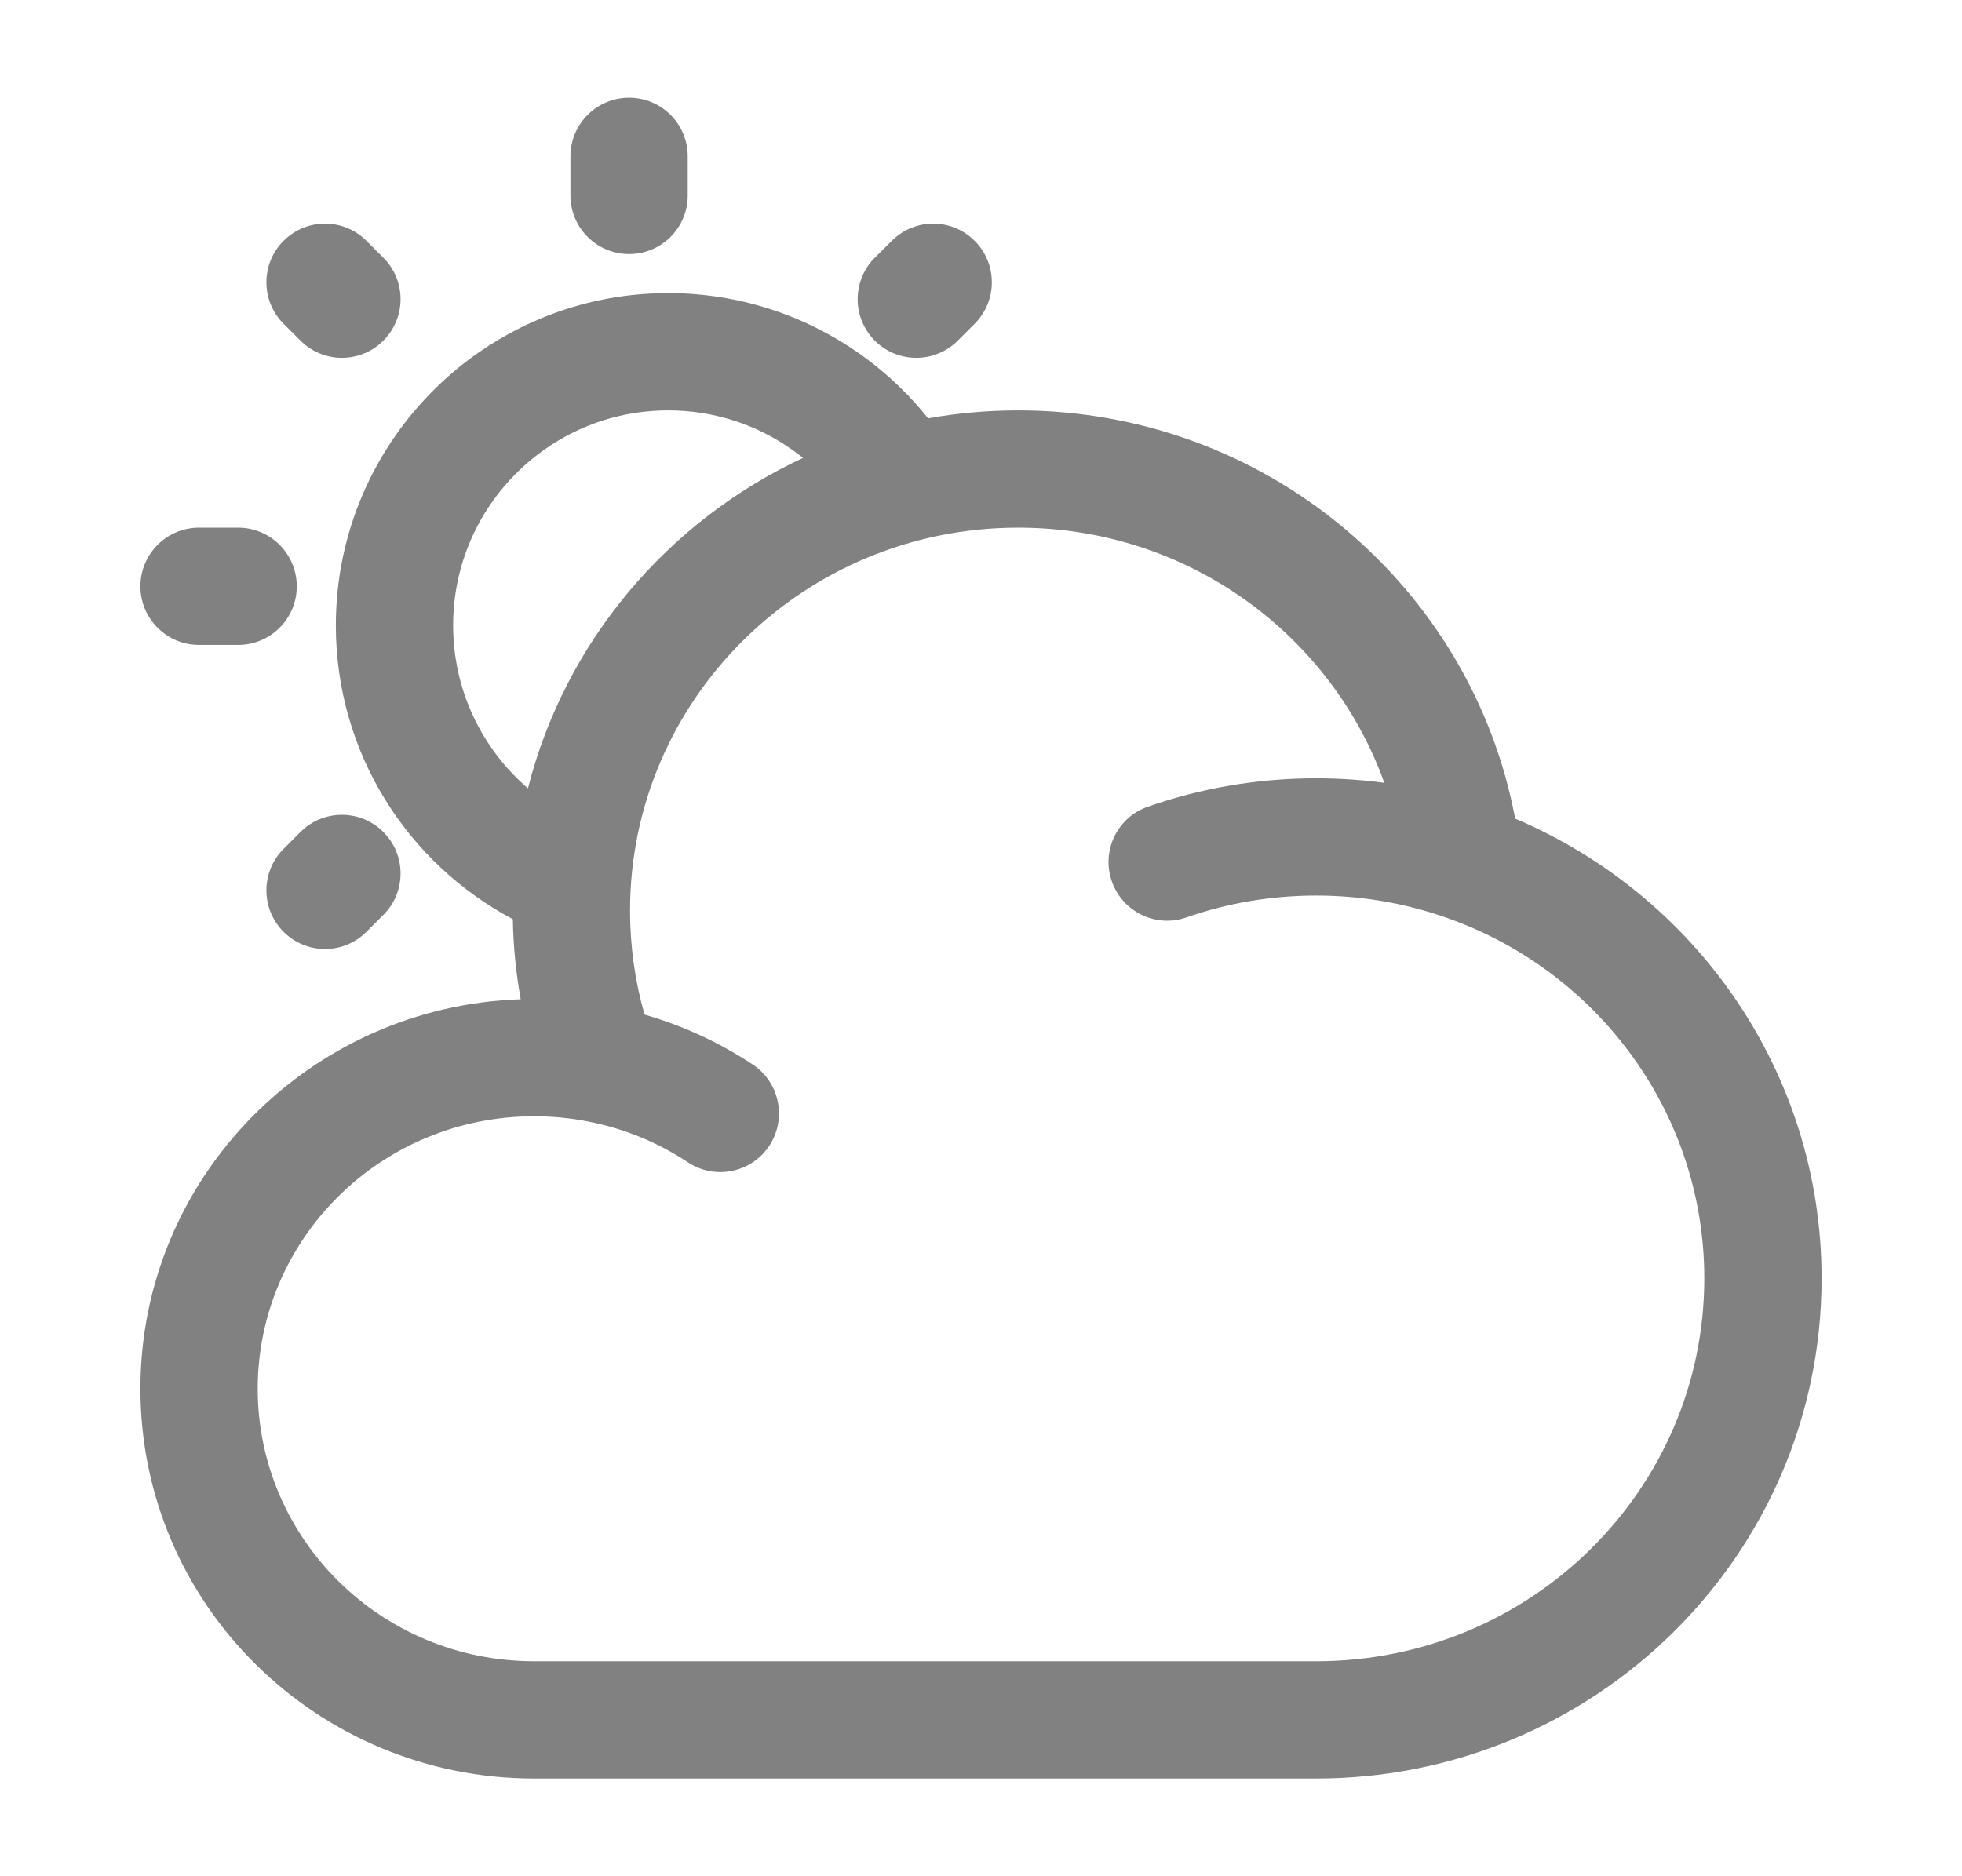 <svg width="23" height="22" viewBox="0 0 23 22" fill="none" xmlns="http://www.w3.org/2000/svg">
<path fill-rule="evenodd" clip-rule="evenodd" d="M7.375 1.146C7.755 1.146 8.062 1.454 8.062 1.833V2.292C8.062 2.671 7.755 2.979 7.375 2.979C6.995 2.979 6.687 2.671 6.687 2.292V1.833C6.687 1.454 6.995 1.146 7.375 1.146ZM3.324 2.824C3.593 2.555 4.028 2.555 4.296 2.824L4.494 3.022C4.763 3.29 4.763 3.726 4.494 3.994C4.226 4.263 3.791 4.263 3.522 3.994L3.324 3.796C3.056 3.528 3.056 3.092 3.324 2.824ZM11.426 2.824C11.694 3.092 11.694 3.528 11.426 3.796L11.228 3.994C10.959 4.263 10.524 4.263 10.255 3.994C9.987 3.726 9.987 3.291 10.255 3.022L10.454 2.824C10.722 2.555 11.157 2.555 11.426 2.824ZM7.833 4.812C7.297 4.812 6.801 4.979 6.393 5.264C6.278 5.344 6.169 5.434 6.069 5.533C5.601 5.991 5.312 6.628 5.312 7.333C5.312 8.097 5.652 8.781 6.189 9.244C6.625 7.524 7.828 6.109 9.414 5.369C9.368 5.333 9.321 5.297 9.273 5.264C8.865 4.979 8.37 4.812 7.833 4.812ZM10.88 4.905C10.781 4.781 10.674 4.662 10.56 4.551C10.405 4.399 10.238 4.26 10.06 4.136C9.429 3.696 8.66 3.437 7.833 3.437C7.006 3.437 6.238 3.696 5.607 4.136C5.429 4.26 5.261 4.399 5.107 4.551C4.386 5.257 3.937 6.243 3.937 7.333C3.937 8.828 4.779 10.125 6.012 10.778C6.017 11.098 6.049 11.411 6.104 11.717C3.635 11.799 1.646 13.805 1.646 16.284C1.646 18.816 3.72 20.854 6.262 20.854H15.429C18.694 20.854 21.354 18.236 21.354 14.99C21.354 12.567 19.87 10.493 17.762 9.599C17.25 6.869 14.831 4.812 11.937 4.812C11.576 4.812 11.223 4.844 10.88 4.905ZM16.228 9.179C15.604 7.44 13.922 6.187 11.937 6.187C9.416 6.187 7.386 8.205 7.386 10.676C7.386 11.1 7.445 11.509 7.556 11.897C8.012 12.028 8.438 12.227 8.824 12.482C9.14 12.692 9.227 13.118 9.018 13.435C8.808 13.752 8.382 13.839 8.065 13.629C7.716 13.398 7.319 13.232 6.892 13.15C6.689 13.11 6.478 13.089 6.262 13.089C4.464 13.089 3.021 14.527 3.021 16.284C3.021 18.041 4.464 19.479 6.262 19.479H15.429C17.95 19.479 19.979 17.462 19.979 14.99C19.979 13.031 18.706 11.358 16.92 10.748C16.453 10.588 15.952 10.501 15.429 10.501C14.895 10.501 14.383 10.592 13.909 10.757C13.551 10.883 13.159 10.693 13.034 10.335C12.908 9.976 13.097 9.584 13.456 9.459C14.074 9.243 14.738 9.126 15.429 9.126C15.699 9.126 15.966 9.144 16.228 9.179ZM1.646 6.875C1.646 6.495 1.954 6.187 2.333 6.187H2.792C3.171 6.187 3.479 6.495 3.479 6.875C3.479 7.255 3.171 7.562 2.792 7.562H2.333C1.954 7.562 1.646 7.255 1.646 6.875ZM4.494 9.756C4.763 10.024 4.763 10.46 4.494 10.728L4.296 10.926C4.028 11.195 3.593 11.195 3.324 10.926C3.056 10.658 3.056 10.222 3.324 9.954L3.522 9.756C3.791 9.487 4.226 9.487 4.494 9.756Z" fill="#818181"/>
</svg>
